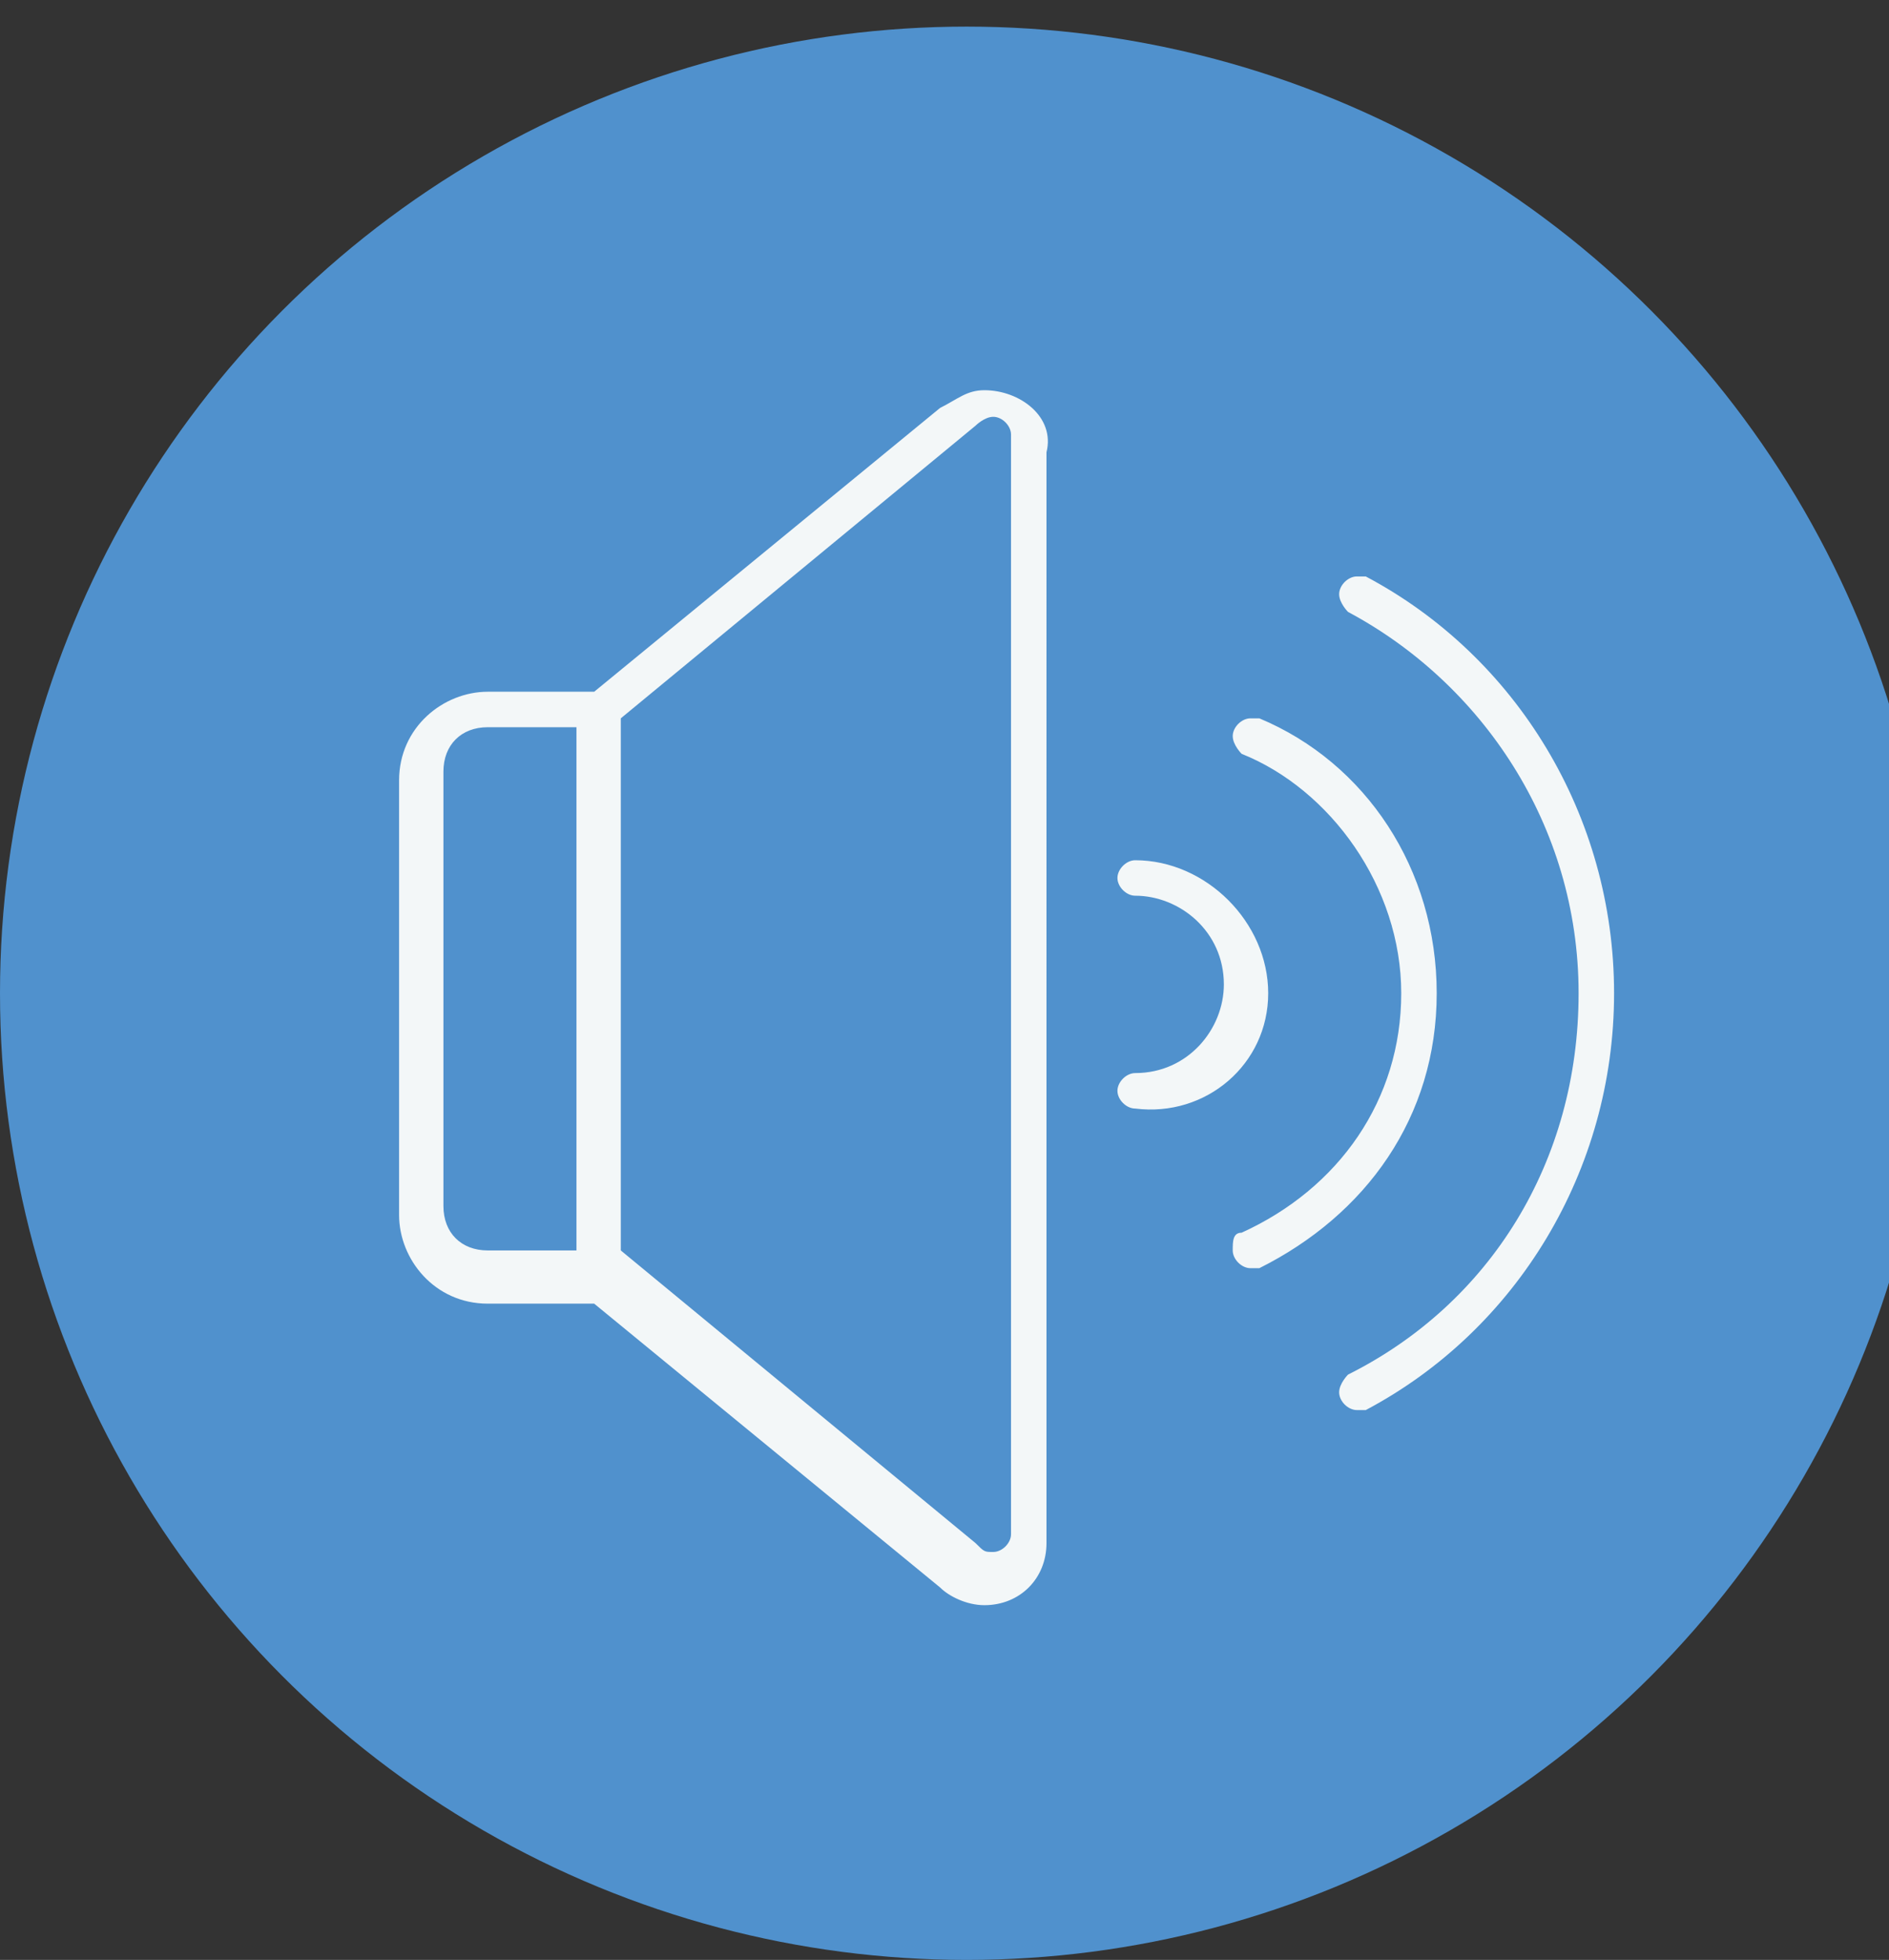 <?xml version="1.0" encoding="utf-8"?>
<!-- Generator: Adobe Illustrator 18.1.1, SVG Export Plug-In . SVG Version: 6.00 Build 0)  -->
<svg version="1.1" id="Layer_1" xmlns="http://www.w3.org/2000/svg" xmlns:xlink="http://www.w3.org/1999/xlink" x="0px" y="0px"
	 viewBox="0 0 21.3 22.1" enable-background="new 0 0 21.3 22.1" xml:space="preserve">
<rect x="0" y="0" width="21.3" height="22.1" fill="#333333" stroke="none"/>
<circle fill="#5091CD" cx="10.9" cy="11.2" r="10.9"/>
<g>
	<g id="_x37_74-sound-3_x40_2x.png_5_">
		<g>
			<path fill="#F3F7F8" d="M16.2,11.2L16.2,11.2c0-1.4-0.8-2.6-2-3.1l0,0c0,0-0.1,0-0.1,0c-0.1,0-0.2,0.1-0.2,0.2
				c0,0.1,0.1,0.2,0.1,0.2l0,0c1,0.4,1.8,1.5,1.8,2.7v0c0,1.2-0.7,2.2-1.8,2.7l0,0c-0.1,0-0.1,0.1-0.1,0.2c0,0.1,0.1,0.2,0.2,0.2
				c0,0,0.1,0,0.1,0l0,0C15.4,13.7,16.2,12.6,16.2,11.2z M15.4,6.5L15.4,6.5c0,0-0.1,0-0.1,0c-0.1,0-0.2,0.1-0.2,0.2
				c0,0.1,0.1,0.2,0.1,0.2c1.5,0.8,2.6,2.4,2.6,4.3v0c0,1.9-1,3.5-2.6,4.3c0,0-0.1,0.1-0.1,0.2c0,0.1,0.1,0.2,0.2,0.2
				c0,0,0.1,0,0.1,0l0,0c1.7-0.9,2.8-2.7,2.8-4.7v0C18.2,9.2,17.1,7.4,15.4,6.5z M14.3,11.2c0-0.8-0.7-1.5-1.5-1.5
				c-0.1,0-0.2,0.1-0.2,0.2c0,0.1,0.1,0.2,0.2,0.2c0.5,0,1,0.4,1,1v0c0,0.5-0.4,1-1,1c-0.1,0-0.2,0.1-0.2,0.2c0,0.1,0.1,0.2,0.2,0.2
				C13.6,12.6,14.3,12,14.3,11.2L14.3,11.2z M11.1,4.4c-0.2,0-0.3,0.1-0.5,0.2l0,0L6.7,7.8H5.5c-0.5,0-1,0.4-1,1v4.9
				c0,0.5,0.4,1,1,1h1.2l3.9,3.2l0,0c0.1,0.1,0.3,0.2,0.5,0.2c0.4,0,0.7-0.3,0.7-0.7V5.1C11.9,4.7,11.5,4.4,11.1,4.4z M6.5,14.1h-1
				c-0.3,0-0.5-0.2-0.5-0.5V8.7c0-0.3,0.2-0.5,0.5-0.5h1V14.1z M11.4,17.3c0,0.1-0.1,0.2-0.2,0.2c-0.1,0-0.1,0-0.2-0.1l0,0l0,0l0,0
				l-4-3.3v-6l4-3.3l0,0l0,0l0,0c0,0,0.1-0.1,0.2-0.1c0.1,0,0.2,0.1,0.2,0.2V17.3z"/>
		</g>
	</g>
</g>
</svg>

